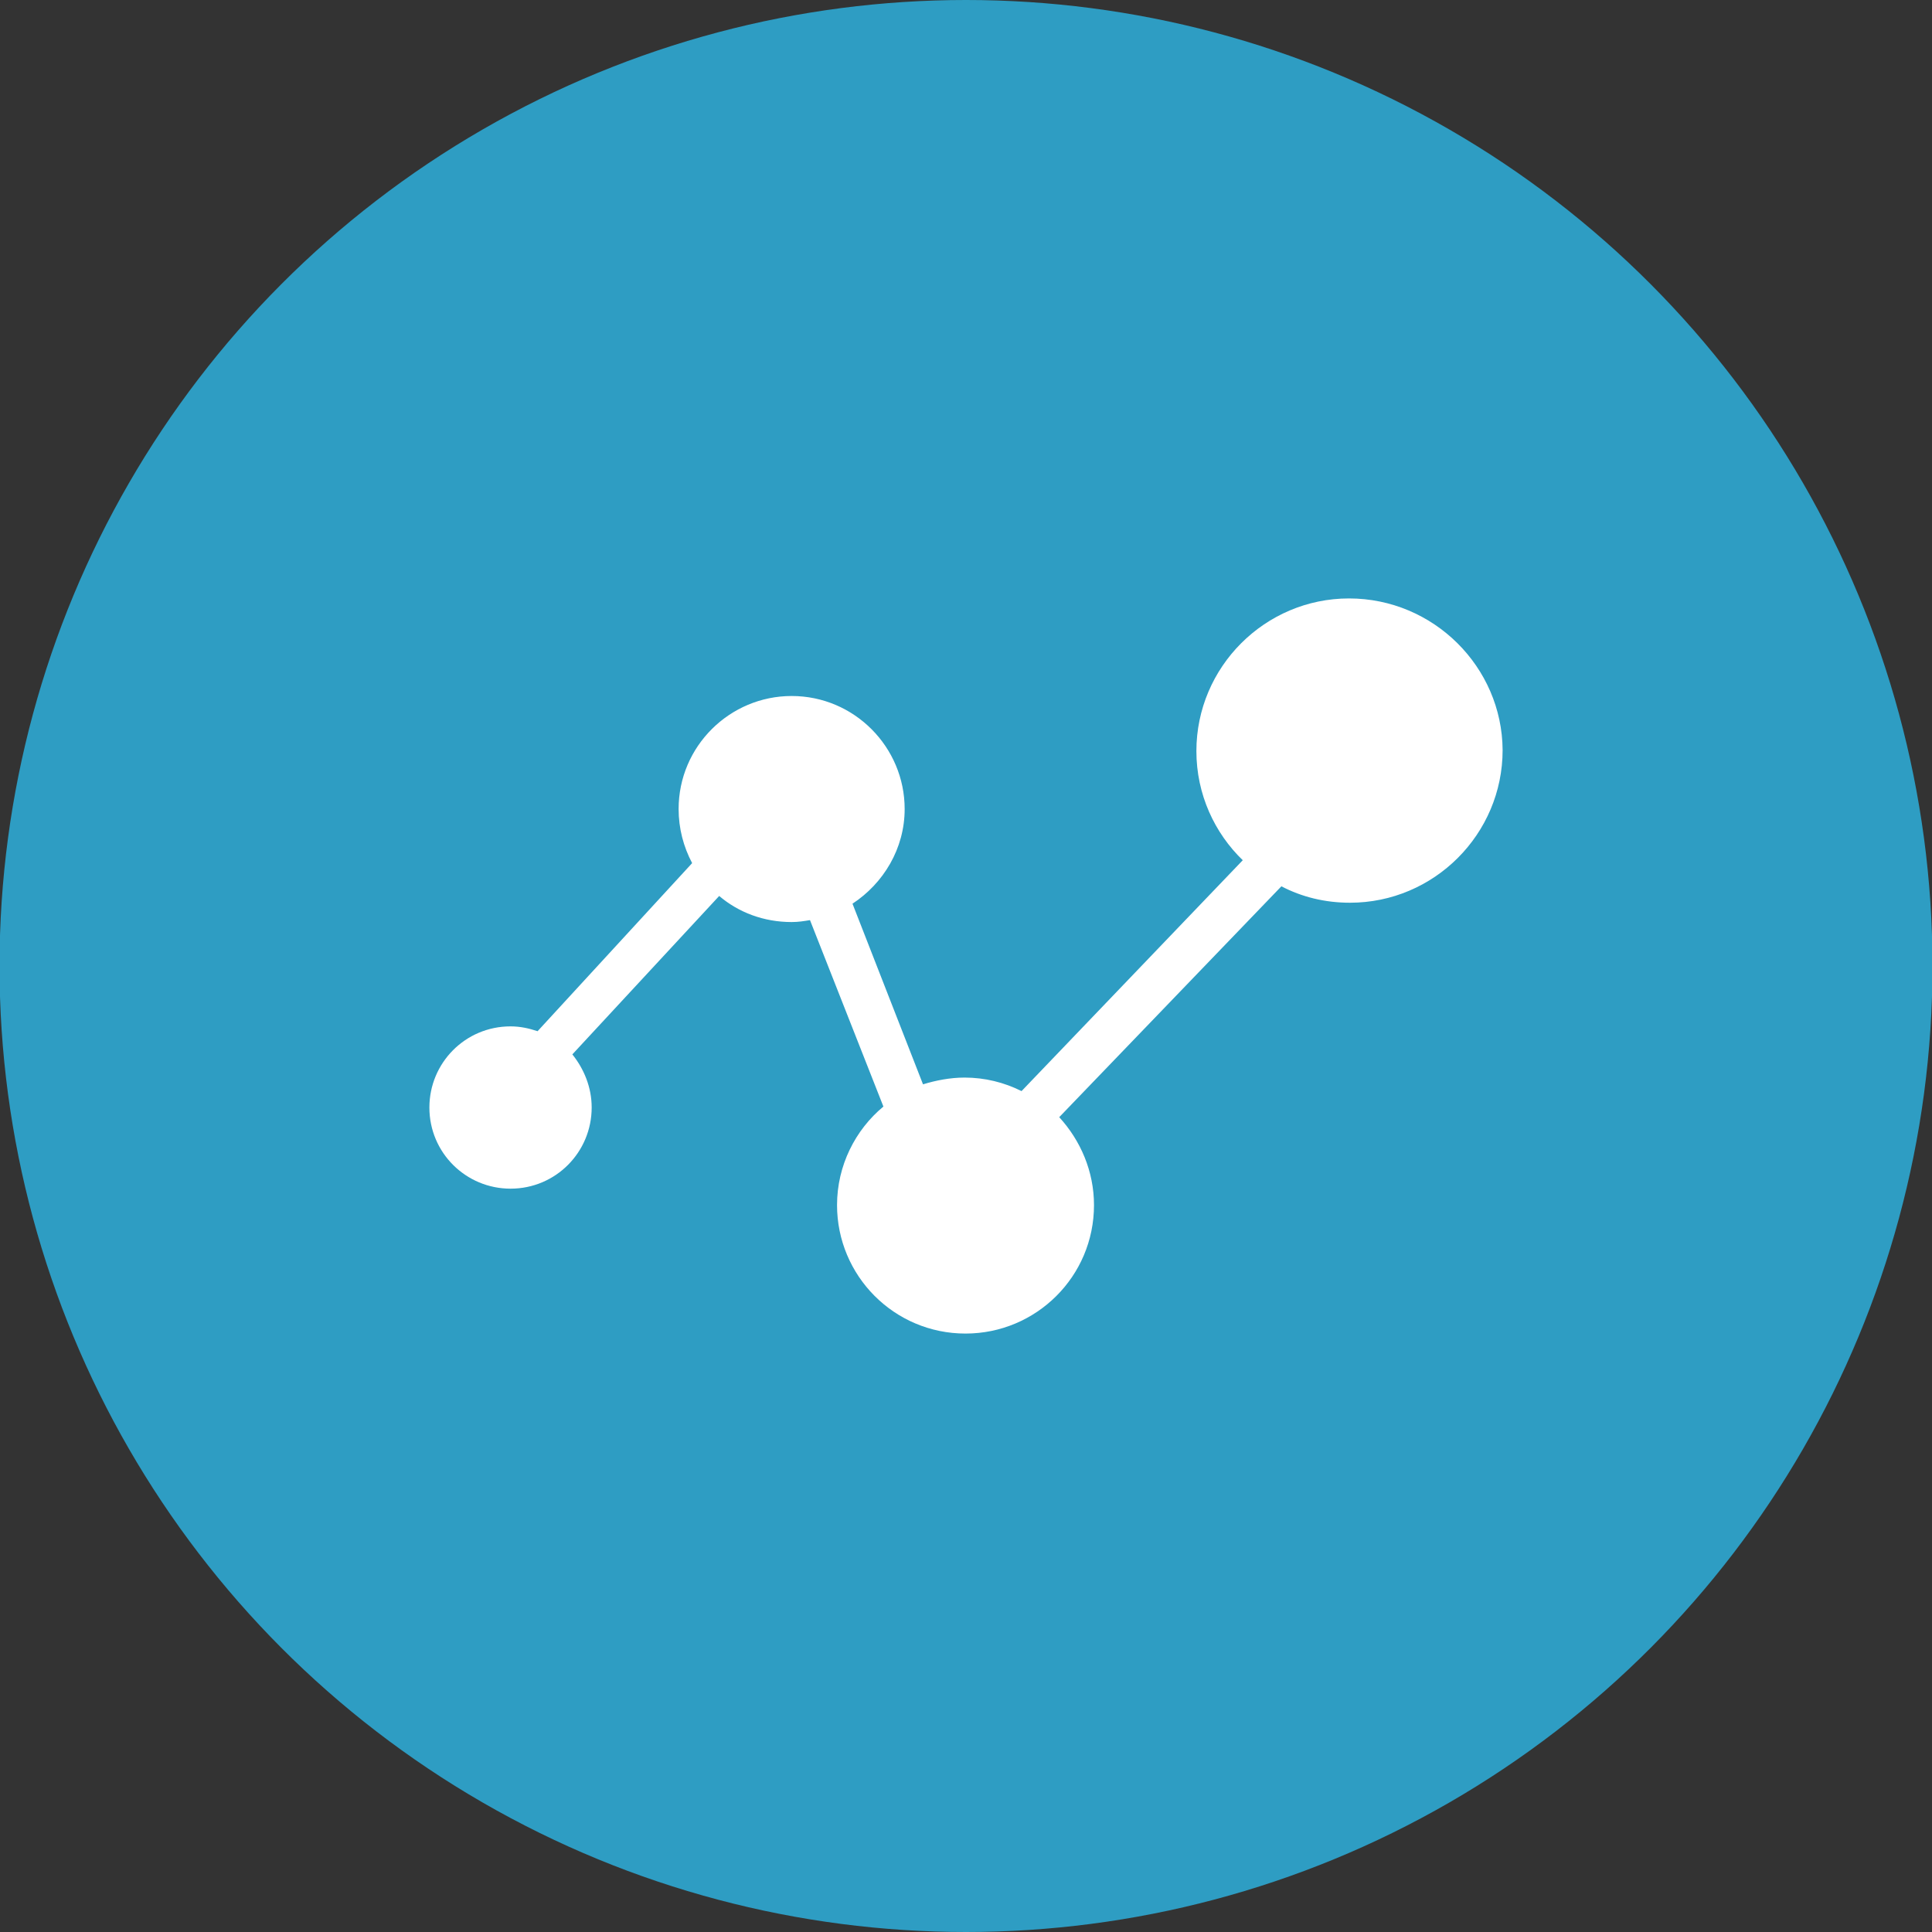 <?xml version="1.0" encoding="utf-8"?>
<!-- Generator: Adobe Illustrator 18.1.0, SVG Export Plug-In . SVG Version: 6.00 Build 0)  -->
<svg version="1.1" id="Layer_1" xmlns="http://www.w3.org/2000/svg" xmlns:xlink="http://www.w3.org/1999/xlink" x="0px" y="0px"
	 width="400px" height="400px" viewBox="100 -100 400 400" enable-background="new 100 -100 400 400" xml:space="preserve">
<rect x="100" y="-100" width="400" height="400" fill="#333333" stroke="none"/>
<ellipse opacity="0.87" fill="#2DACD8" enable-background="new    " cx="300" cy="100" rx="200.1" ry="200"/>
<path fill="#FFFFFF" d="M379.3,23.9c-17.4,0-31.6,14.2-31.6,31.6c0,9,3.8,17,9.6,22.6l-45.8,47.8c-3.6-1.8-7.6-2.8-11.8-2.8
	c-3,0-6,0.6-8.6,1.4l-14.6-37.4c6.4-4.2,10.8-11.4,10.8-19.6c0-12.8-10.4-23.4-23.4-23.4c-12.8,0-23.4,10.4-23.4,23.4
	c0,4,1,7.8,2.8,11.2l-32,34.8c-1.8-0.6-3.6-1-5.6-1c-9.4,0-16.8,7.6-16.8,16.8c0,9.4,7.6,16.8,16.8,16.8c9.4,0,16.8-7.6,16.8-16.8
	c0-4.2-1.6-8-4-11l30.4-32.8c4,3.4,9.2,5.4,15,5.4c1.4,0,2.6-0.2,3.8-0.4l15.2,38.6c-5.8,4.8-9.6,12.2-9.6,20.4
	c0,14.6,11.8,26.6,26.6,26.6c14.6,0,26.6-11.8,26.6-26.6c0-7-2.8-13.4-7.2-18.2l46-47.8c4.2,2.2,9,3.4,14.2,3.4
	c17.4,0,31.6-14.2,31.6-31.6C411,38.1,396.8,23.9,379.3,23.9z"/>
<g id="Layer_1_1_">
</g>
</svg>
